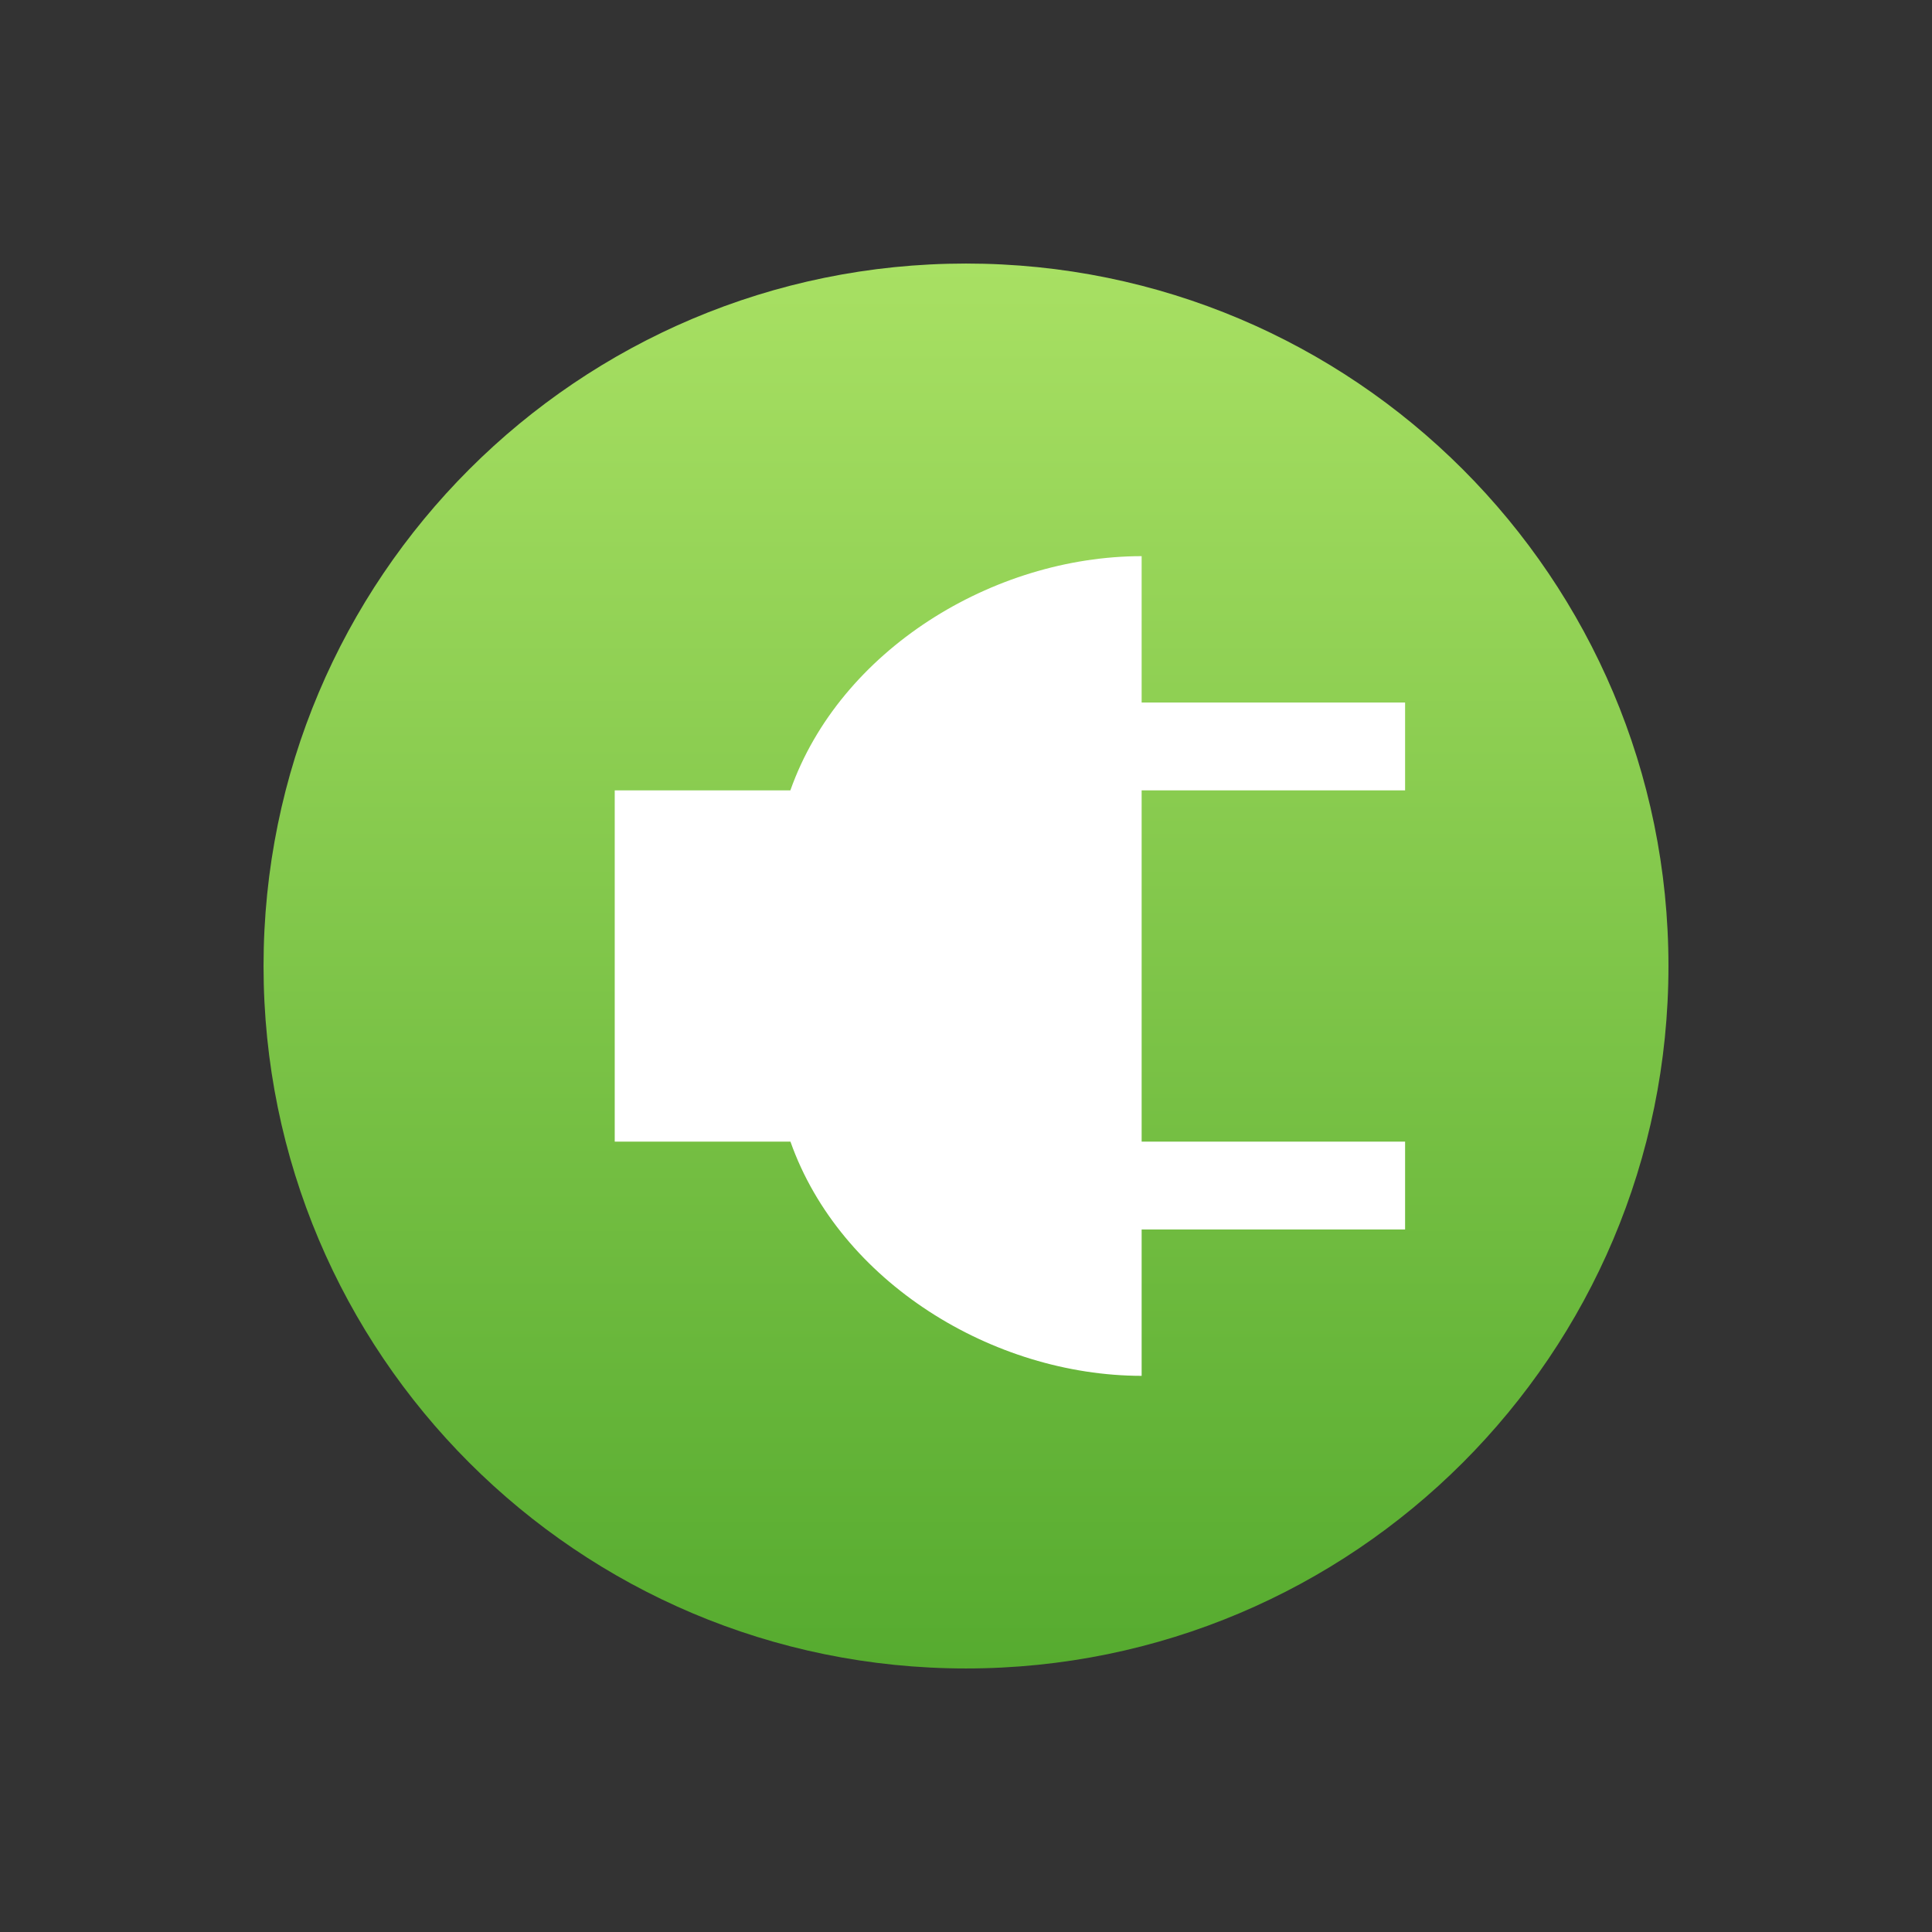 <svg width="22" height="22" viewBox="0 0 22 22" fill="none" xmlns="http://www.w3.org/2000/svg">
<rect x="0" y="0" width="22" height="22" fill="#333333" stroke="none"/>
<path d="M11 3.001C15.418 3.001 18.999 6.582 18.999 11C18.999 15.418 15.418 18.999 11 18.999C6.582 18.999 3.001 15.418 3.001 11C3.001 6.582 6.582 3.001 11 3.001Z" fill="url(#paint0_linear_10_19707)"/>
<path d="M13 6.333C11.306 6.335 9.565 7.403 9 9H7V13H9.001C9.565 14.597 11.306 15.665 13 15.667V14H16V13H13V9H16V8H13V6.333Z" fill="white"/>
<defs>
<linearGradient id="paint0_linear_10_19707" x1="11" y1="18.999" x2="11" y2="3.001" gradientUnits="userSpaceOnUse">
<stop stop-color="#56AB2F"/>
<stop offset="1" stop-color="#A8E063"/>
</linearGradient>
</defs>
</svg>
